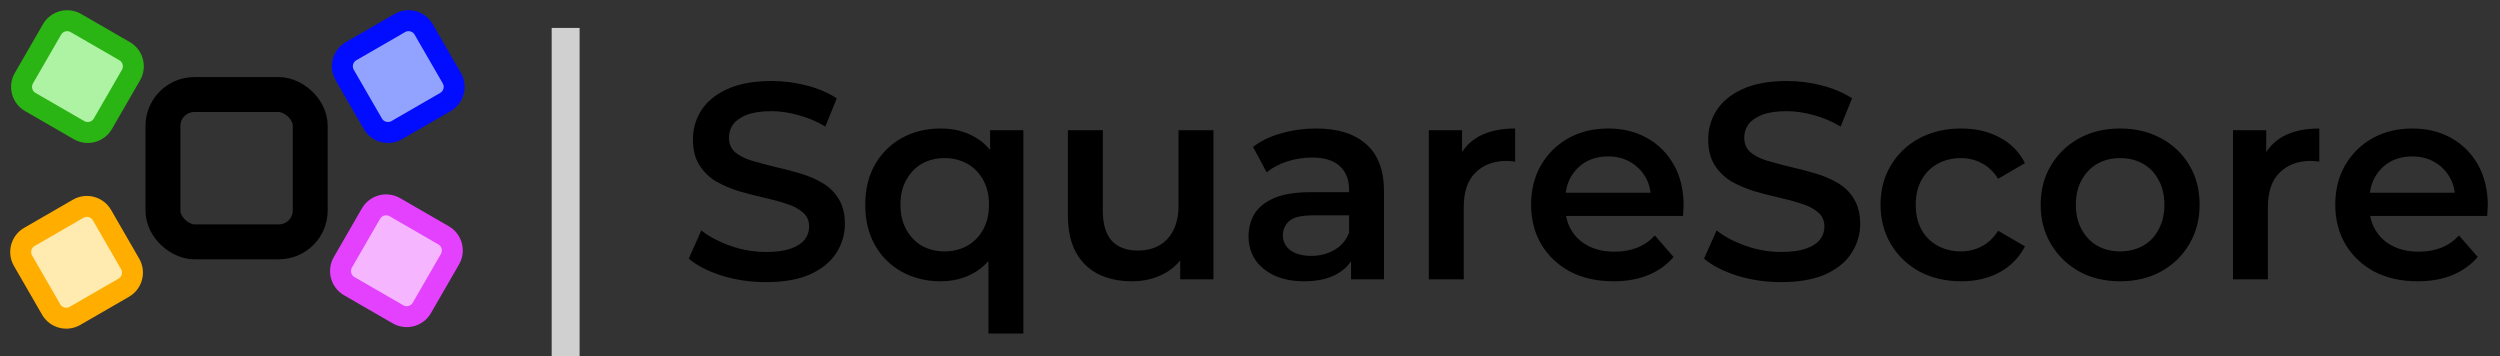 <svg width="358" height="51" viewBox="0 0 358 51" fill="none" xmlns="http://www.w3.org/2000/svg">
<rect x="0" y="0" width="358" height="51" fill="#333333" stroke="none"/>
<path d="M109.667 40.4C107.48 40.4 105.387 40.093 103.387 39.48C101.387 38.84 99.8 38.027 98.627 37.04L100.427 33C101.547 33.88 102.933 34.613 104.587 35.2C106.24 35.787 107.933 36.08 109.667 36.08C111.133 36.08 112.32 35.92 113.227 35.6C114.133 35.28 114.8 34.853 115.227 34.32C115.653 33.76 115.867 33.133 115.867 32.44C115.867 31.587 115.56 30.907 114.947 30.4C114.333 29.867 113.533 29.453 112.547 29.16C111.587 28.84 110.507 28.547 109.307 28.28C108.133 28.013 106.947 27.707 105.747 27.36C104.573 26.987 103.493 26.52 102.507 25.96C101.547 25.373 100.76 24.6 100.147 23.64C99.533 22.68 99.227 21.453 99.227 19.96C99.227 18.44 99.627 17.053 100.427 15.8C101.253 14.52 102.493 13.507 104.147 12.76C105.827 11.987 107.947 11.6 110.507 11.6C112.187 11.6 113.853 11.813 115.507 12.24C117.16 12.667 118.6 13.28 119.827 14.08L118.187 18.12C116.933 17.373 115.64 16.827 114.307 16.48C112.973 16.107 111.693 15.92 110.467 15.92C109.027 15.92 107.853 16.093 106.947 16.44C106.067 16.787 105.413 17.24 104.987 17.8C104.587 18.36 104.387 19 104.387 19.72C104.387 20.573 104.68 21.267 105.267 21.8C105.88 22.307 106.667 22.707 107.627 23C108.613 23.293 109.707 23.587 110.907 23.88C112.107 24.147 113.293 24.453 114.467 24.8C115.667 25.147 116.747 25.6 117.707 26.16C118.693 26.72 119.48 27.48 120.067 28.44C120.68 29.4 120.987 30.613 120.987 32.08C120.987 33.573 120.573 34.96 119.747 36.24C118.947 37.493 117.707 38.507 116.027 39.28C114.347 40.027 112.227 40.4 109.667 40.4ZM134.703 40.28C132.649 40.28 130.796 39.827 129.143 38.92C127.516 38.013 126.236 36.747 125.303 35.12C124.369 33.467 123.903 31.533 123.903 29.32C123.903 27.107 124.369 25.187 125.303 23.56C126.236 21.933 127.516 20.667 129.143 19.76C130.796 18.853 132.649 18.4 134.703 18.4C136.543 18.4 138.156 18.8 139.543 19.6C140.956 20.373 142.063 21.56 142.863 23.16C143.689 24.76 144.103 26.813 144.103 29.32C144.103 31.8 143.676 33.853 142.823 35.48C141.996 37.08 140.876 38.28 139.463 39.08C138.049 39.88 136.463 40.28 134.703 40.28ZM135.263 36C136.463 36 137.543 35.733 138.503 35.2C139.463 34.667 140.223 33.893 140.783 32.88C141.343 31.867 141.623 30.68 141.623 29.32C141.623 27.933 141.343 26.747 140.783 25.76C140.223 24.747 139.463 23.973 138.503 23.44C137.543 22.907 136.463 22.64 135.263 22.64C134.063 22.64 132.983 22.907 132.023 23.44C131.089 23.973 130.343 24.747 129.783 25.76C129.223 26.747 128.943 27.933 128.943 29.32C128.943 30.68 129.223 31.867 129.783 32.88C130.343 33.893 131.089 34.667 132.023 35.2C132.983 35.733 134.063 36 135.263 36ZM141.543 47.76V35.04L141.943 29.36L141.783 23.68V18.64H146.543V47.76H141.543ZM162.125 40.28C160.311 40.28 158.711 39.947 157.325 39.28C155.938 38.587 154.858 37.547 154.085 36.16C153.311 34.747 152.925 32.973 152.925 30.84V18.64H157.925V30.16C157.925 32.08 158.351 33.52 159.205 34.48C160.085 35.413 161.325 35.88 162.925 35.88C164.098 35.88 165.111 35.64 165.965 35.16C166.845 34.68 167.525 33.96 168.005 33C168.511 32.04 168.765 30.853 168.765 29.44V18.64H173.765V40H169.005V34.24L169.845 36C169.125 37.387 168.071 38.453 166.685 39.2C165.298 39.92 163.778 40.28 162.125 40.28ZM193.471 40V35.68L193.191 34.76V27.2C193.191 25.733 192.751 24.6 191.871 23.8C190.991 22.973 189.658 22.56 187.871 22.56C186.671 22.56 185.485 22.747 184.311 23.12C183.165 23.493 182.191 24.013 181.391 24.68L179.431 21.04C180.578 20.16 181.938 19.507 183.511 19.08C185.111 18.627 186.765 18.4 188.471 18.4C191.565 18.4 193.951 19.147 195.631 20.64C197.338 22.107 198.191 24.387 198.191 27.48V40H193.471ZM186.751 40.28C185.151 40.28 183.751 40.013 182.551 39.48C181.351 38.92 180.418 38.16 179.751 37.2C179.111 36.213 178.791 35.107 178.791 33.88C178.791 32.68 179.071 31.6 179.631 30.64C180.218 29.68 181.165 28.92 182.471 28.36C183.778 27.8 185.511 27.52 187.671 27.52H193.871V30.84H188.031C186.325 30.84 185.178 31.12 184.591 31.68C184.005 32.213 183.711 32.88 183.711 33.68C183.711 34.587 184.071 35.307 184.791 35.84C185.511 36.373 186.511 36.64 187.791 36.64C189.018 36.64 190.111 36.36 191.071 35.8C192.058 35.24 192.765 34.413 193.191 33.32L194.031 36.32C193.551 37.573 192.685 38.547 191.431 39.24C190.205 39.933 188.645 40.28 186.751 40.28ZM204.608 40V18.64H209.368V24.52L208.808 22.8C209.448 21.36 210.448 20.267 211.808 19.52C213.195 18.773 214.915 18.4 216.968 18.4V23.16C216.755 23.107 216.555 23.08 216.368 23.08C216.181 23.053 215.995 23.04 215.808 23.04C213.915 23.04 212.408 23.6 211.288 24.72C210.168 25.813 209.608 27.453 209.608 29.64V40H204.608ZM231.054 40.28C228.681 40.28 226.601 39.813 224.814 38.88C223.054 37.92 221.681 36.613 220.694 34.96C219.734 33.307 219.254 31.427 219.254 29.32C219.254 27.187 219.721 25.307 220.654 23.68C221.614 22.027 222.921 20.733 224.574 19.8C226.254 18.867 228.161 18.4 230.294 18.4C232.374 18.4 234.228 18.853 235.854 19.76C237.481 20.667 238.761 21.947 239.694 23.6C240.628 25.253 241.094 27.2 241.094 29.44C241.094 29.653 241.081 29.893 241.054 30.16C241.054 30.427 241.041 30.68 241.014 30.92H223.214V27.6H238.374L236.414 28.64C236.441 27.413 236.188 26.333 235.654 25.4C235.121 24.467 234.388 23.733 233.454 23.2C232.548 22.667 231.494 22.4 230.294 22.4C229.068 22.4 227.988 22.667 227.054 23.2C226.148 23.733 225.428 24.48 224.894 25.44C224.388 26.373 224.134 27.48 224.134 28.76V29.56C224.134 30.84 224.428 31.973 225.014 32.96C225.601 33.947 226.428 34.707 227.494 35.24C228.561 35.773 229.788 36.04 231.174 36.04C232.374 36.04 233.454 35.853 234.414 35.48C235.374 35.107 236.228 34.52 236.974 33.72L239.654 36.8C238.694 37.92 237.481 38.787 236.014 39.4C234.574 39.987 232.921 40.28 231.054 40.28ZM255.057 40.4C252.871 40.4 250.777 40.093 248.777 39.48C246.777 38.84 245.191 38.027 244.017 37.04L245.817 33C246.937 33.88 248.324 34.613 249.977 35.2C251.631 35.787 253.324 36.08 255.057 36.08C256.524 36.08 257.711 35.92 258.617 35.6C259.524 35.28 260.191 34.853 260.617 34.32C261.044 33.76 261.257 33.133 261.257 32.44C261.257 31.587 260.951 30.907 260.337 30.4C259.724 29.867 258.924 29.453 257.937 29.16C256.977 28.84 255.897 28.547 254.697 28.28C253.524 28.013 252.337 27.707 251.137 27.36C249.964 26.987 248.884 26.52 247.897 25.96C246.937 25.373 246.151 24.6 245.537 23.64C244.924 22.68 244.617 21.453 244.617 19.96C244.617 18.44 245.017 17.053 245.817 15.8C246.644 14.52 247.884 13.507 249.537 12.76C251.217 11.987 253.337 11.6 255.897 11.6C257.577 11.6 259.244 11.813 260.897 12.24C262.551 12.667 263.991 13.28 265.217 14.08L263.577 18.12C262.324 17.373 261.031 16.827 259.697 16.48C258.364 16.107 257.084 15.92 255.857 15.92C254.417 15.92 253.244 16.093 252.337 16.44C251.457 16.787 250.804 17.24 250.377 17.8C249.977 18.36 249.777 19 249.777 19.72C249.777 20.573 250.071 21.267 250.657 21.8C251.271 22.307 252.057 22.707 253.017 23C254.004 23.293 255.097 23.587 256.297 23.88C257.497 24.147 258.684 24.453 259.857 24.8C261.057 25.147 262.137 25.6 263.097 26.16C264.084 26.72 264.871 27.48 265.457 28.44C266.071 29.4 266.377 30.613 266.377 32.08C266.377 33.573 265.964 34.96 265.137 36.24C264.337 37.493 263.097 38.507 261.417 39.28C259.737 40.027 257.617 40.4 255.057 40.4ZM280.853 40.28C278.613 40.28 276.613 39.813 274.853 38.88C273.12 37.92 271.76 36.613 270.773 34.96C269.787 33.307 269.293 31.427 269.293 29.32C269.293 27.187 269.787 25.307 270.773 23.68C271.76 22.027 273.12 20.733 274.853 19.8C276.613 18.867 278.613 18.4 280.853 18.4C282.933 18.4 284.76 18.827 286.333 19.68C287.933 20.507 289.147 21.733 289.973 23.36L286.133 25.6C285.493 24.587 284.707 23.84 283.773 23.36C282.867 22.88 281.88 22.64 280.813 22.64C279.587 22.64 278.48 22.907 277.493 23.44C276.507 23.973 275.733 24.747 275.173 25.76C274.613 26.747 274.333 27.933 274.333 29.32C274.333 30.707 274.613 31.907 275.173 32.92C275.733 33.907 276.507 34.667 277.493 35.2C278.48 35.733 279.587 36 280.813 36C281.88 36 282.867 35.76 283.773 35.28C284.707 34.8 285.493 34.053 286.133 33.04L289.973 35.28C289.147 36.88 287.933 38.12 286.333 39C284.76 39.853 282.933 40.28 280.853 40.28ZM303.583 40.28C301.396 40.28 299.45 39.813 297.743 38.88C296.036 37.92 294.69 36.613 293.703 34.96C292.716 33.307 292.223 31.427 292.223 29.32C292.223 27.187 292.716 25.307 293.703 23.68C294.69 22.027 296.036 20.733 297.743 19.8C299.45 18.867 301.396 18.4 303.583 18.4C305.796 18.4 307.756 18.867 309.463 19.8C311.196 20.733 312.543 22.013 313.503 23.64C314.49 25.267 314.983 27.16 314.983 29.32C314.983 31.427 314.49 33.307 313.503 34.96C312.543 36.613 311.196 37.92 309.463 38.88C307.756 39.813 305.796 40.28 303.583 40.28ZM303.583 36C304.81 36 305.903 35.733 306.863 35.2C307.823 34.667 308.57 33.893 309.103 32.88C309.663 31.867 309.943 30.68 309.943 29.32C309.943 27.933 309.663 26.747 309.103 25.76C308.57 24.747 307.823 23.973 306.863 23.44C305.903 22.907 304.823 22.64 303.623 22.64C302.396 22.64 301.303 22.907 300.343 23.44C299.41 23.973 298.663 24.747 298.103 25.76C297.543 26.747 297.263 27.933 297.263 29.32C297.263 30.68 297.543 31.867 298.103 32.88C298.663 33.893 299.41 34.667 300.343 35.2C301.303 35.733 302.383 36 303.583 36ZM319.764 40V18.64H324.524V24.52L323.964 22.8C324.604 21.36 325.604 20.267 326.964 19.52C328.351 18.773 330.071 18.4 332.124 18.4V23.16C331.911 23.107 331.711 23.08 331.524 23.08C331.338 23.053 331.151 23.04 330.964 23.04C329.071 23.04 327.564 23.6 326.444 24.72C325.324 25.813 324.764 27.453 324.764 29.64V40H319.764ZM346.211 40.28C343.837 40.28 341.757 39.813 339.971 38.88C338.211 37.92 336.837 36.613 335.851 34.96C334.891 33.307 334.411 31.427 334.411 29.32C334.411 27.187 334.877 25.307 335.811 23.68C336.771 22.027 338.077 20.733 339.731 19.8C341.411 18.867 343.317 18.4 345.451 18.4C347.531 18.4 349.384 18.853 351.011 19.76C352.637 20.667 353.917 21.947 354.851 23.6C355.784 25.253 356.251 27.2 356.251 29.44C356.251 29.653 356.237 29.893 356.211 30.16C356.211 30.427 356.197 30.68 356.171 30.92H338.371V27.6H353.531L351.571 28.64C351.597 27.413 351.344 26.333 350.811 25.4C350.277 24.467 349.544 23.733 348.611 23.2C347.704 22.667 346.651 22.4 345.451 22.4C344.224 22.4 343.144 22.667 342.211 23.2C341.304 23.733 340.584 24.48 340.051 25.44C339.544 26.373 339.291 27.48 339.291 28.76V29.56C339.291 30.84 339.584 31.973 340.171 32.96C340.757 33.947 341.584 34.707 342.651 35.24C343.717 35.773 344.944 36.04 346.331 36.04C347.531 36.04 348.611 35.853 349.571 35.48C350.531 35.107 351.384 34.52 352.131 33.72L354.811 36.8C353.851 37.92 352.637 38.787 351.171 39.4C349.731 39.987 348.077 40.28 346.211 40.28Z" fill="black"/>
<path d="M81 4L81 51" stroke="#D0D0D0" stroke-width="4"/>
<path d="M10.741 45.23L17.719 41.202C18.915 40.511 19.324 38.982 18.634 37.787L14.606 30.809C13.915 29.613 12.386 29.204 11.191 29.894L4.213 33.923C3.017 34.613 2.608 36.142 3.298 37.338L7.326 44.315C8.017 45.511 9.546 45.921 10.741 45.23Z" fill="#FFEAAF" stroke="#FFAE00" stroke-width="3"/>
<path d="M56.808 18.635L63.785 14.606C64.981 13.916 65.391 12.387 64.701 11.191L60.672 4.213C59.982 3.018 58.453 2.608 57.257 3.298L50.279 7.327C49.084 8.017 48.674 9.546 49.364 10.742L53.393 17.72C54.083 18.915 55.612 19.325 56.808 18.635Z" fill="#92A3FF" stroke="#020CFF" stroke-width="3"/>
<rect x="-2.5" y="-2.5" width="21.093" height="21.093" rx="4.5" transform="matrix(4.37114e-08 -1 -1 -4.37114e-08 41.926 32.133)" stroke="black" stroke-width="5"/>
<path d="M4.339 14.607L11.317 18.636C12.512 19.326 14.041 18.916 14.732 17.721L18.76 10.743C19.451 9.547 19.041 8.018 17.845 7.328L10.868 3.3C9.672 2.609 8.143 3.019 7.453 4.215L3.424 11.192C2.734 12.388 3.143 13.917 4.339 14.607Z" fill="#AEF2A3" stroke="#2BB514" stroke-width="3"/>
<path d="M50.015 40.978L56.992 45.007C58.188 45.697 59.717 45.288 60.407 44.092L64.436 37.114C65.126 35.919 64.717 34.389 63.521 33.699L56.543 29.671C55.348 28.98 53.819 29.39 53.128 30.586L49.1 37.563C48.41 38.759 48.819 40.288 50.015 40.978Z" fill="#F5B6FF" stroke="#E441FF" stroke-width="3"/>
</svg>
